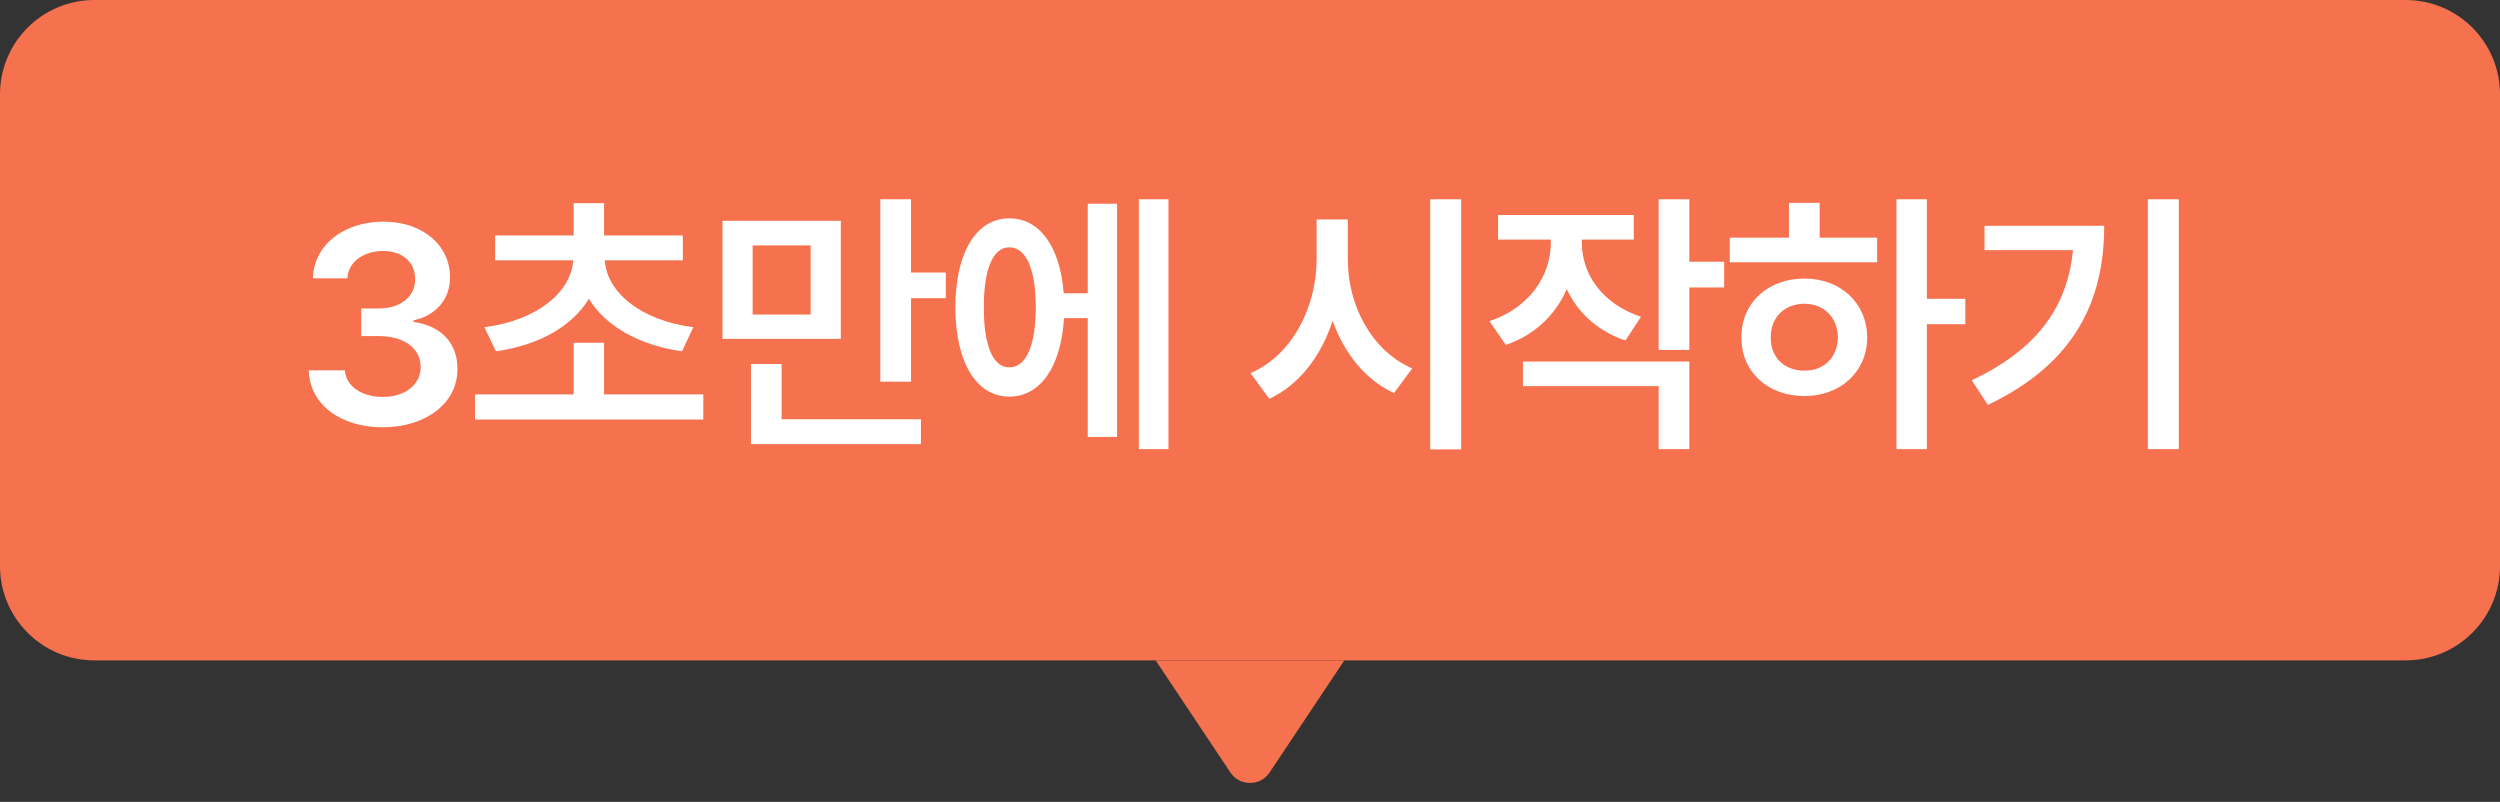 <svg width="106" height="34" viewBox="0 0 106 34" fill="none" xmlns="http://www.w3.org/2000/svg">
<rect x="0" y="0" width="106" height="34" fill="#333333" stroke="none"/>
<path d="M0 4C0 1.791 1.791 0 4 0H102C104.209 0 106 1.791 106 4V24C106 26.209 104.209 28 102 28H4C1.791 28 0 26.209 0 24V4Z" fill="#F6714E"/>
<path d="M16.232 18.117C14.421 18.117 13.126 17.133 13.091 15.703H14.626C14.667 16.383 15.347 16.834 16.232 16.828C17.163 16.834 17.837 16.318 17.837 15.562C17.837 14.801 17.181 14.256 16.079 14.25H15.317V13.078H16.079C16.982 13.078 17.608 12.574 17.603 11.836C17.608 11.121 17.069 10.641 16.243 10.641C15.446 10.641 14.761 11.086 14.732 11.801H13.267C13.302 10.377 14.597 9.398 16.255 9.398C17.978 9.398 19.091 10.453 19.079 11.754C19.091 12.703 18.458 13.389 17.532 13.582V13.652C18.728 13.81 19.407 14.578 19.395 15.645C19.407 17.08 18.066 18.117 16.232 18.117ZM29.82 16.723V17.789H20.14V16.723H24.323V14.531H25.613V16.723H29.82ZM20.538 13.875C22.835 13.576 24.212 12.357 24.306 11.039H20.995V9.984H24.323V8.613H25.613V9.984H28.952V11.039H25.642C25.73 12.357 27.107 13.576 29.398 13.875L28.917 14.895C27.089 14.637 25.671 13.822 24.968 12.668C24.271 13.822 22.864 14.637 21.03 14.895L20.538 13.875ZM35.65 9.363V14.367H30.634V9.363H35.65ZM31.841 18.832V15.434H33.142V17.777H39.048V18.832H31.841ZM31.912 13.336H34.373V10.406H31.912V13.336ZM37.326 16.184V8.449H38.627V11.555H40.103V12.645H38.627V16.184H37.326ZM49.543 8.449V19.043H48.289V8.449H49.543ZM40.508 13.031C40.508 10.699 41.41 9.252 42.793 9.258C44.076 9.252 44.949 10.453 45.101 12.434H46.121V8.637H47.363V18.527H46.121V13.488H45.113C44.99 15.557 44.105 16.822 42.793 16.816C41.41 16.822 40.508 15.369 40.508 13.031ZM41.715 13.031C41.709 14.69 42.119 15.58 42.793 15.574C43.496 15.58 43.912 14.69 43.918 13.031C43.912 11.379 43.496 10.482 42.793 10.488C42.119 10.482 41.709 11.379 41.715 13.031ZM57.149 10.992C57.137 12.938 58.162 14.883 59.879 15.621L59.106 16.664C57.887 16.102 56.996 14.982 56.504 13.6C56.018 15.088 55.104 16.307 53.821 16.91L53.024 15.82C54.787 15.059 55.819 13.037 55.825 10.992V9.305H57.149V10.992ZM60.641 19.055V8.449H61.953V19.055H60.641ZM67.069 10.289C67.069 11.596 67.907 12.879 69.577 13.43L68.92 14.438C67.731 14.039 66.893 13.248 66.43 12.258C65.961 13.342 65.082 14.203 63.846 14.625L63.155 13.617C64.86 13.049 65.756 11.678 65.756 10.289V10.16H63.518V9.117H69.272V10.16H67.069V10.289ZM64.573 16.371V15.328H71.627V19.043H70.327V16.371H64.573ZM70.327 14.836V8.449H71.627V11.098H73.104V12.188H71.627V14.836H70.327ZM81.7 8.449V12.668H83.329V13.746H81.7V19.043H80.411V8.449H81.7ZM73.344 11.121V10.078H75.852V8.602H77.153V10.078H79.591V11.121H73.344ZM73.837 14.309C73.825 12.844 74.962 11.807 76.508 11.812C78.032 11.807 79.163 12.844 79.169 14.309C79.163 15.768 78.032 16.793 76.508 16.793C74.962 16.793 73.825 15.768 73.837 14.309ZM75.079 14.309C75.073 15.17 75.677 15.721 76.508 15.715C77.323 15.721 77.915 15.17 77.927 14.309C77.915 13.447 77.323 12.879 76.508 12.879C75.677 12.879 75.073 13.447 75.079 14.309ZM92.382 8.449V19.043H91.069V8.449H92.382ZM83.605 16.125C86.382 14.807 87.659 13.014 87.894 10.605H84.144V9.574H89.218C89.218 12.727 87.993 15.404 84.284 17.168L83.605 16.125Z" fill="white"/>
<path d="M57 28H49L52.168 32.752C52.564 33.346 53.436 33.346 53.832 32.752L57 28Z" fill="#F6714E"/>
</svg>
